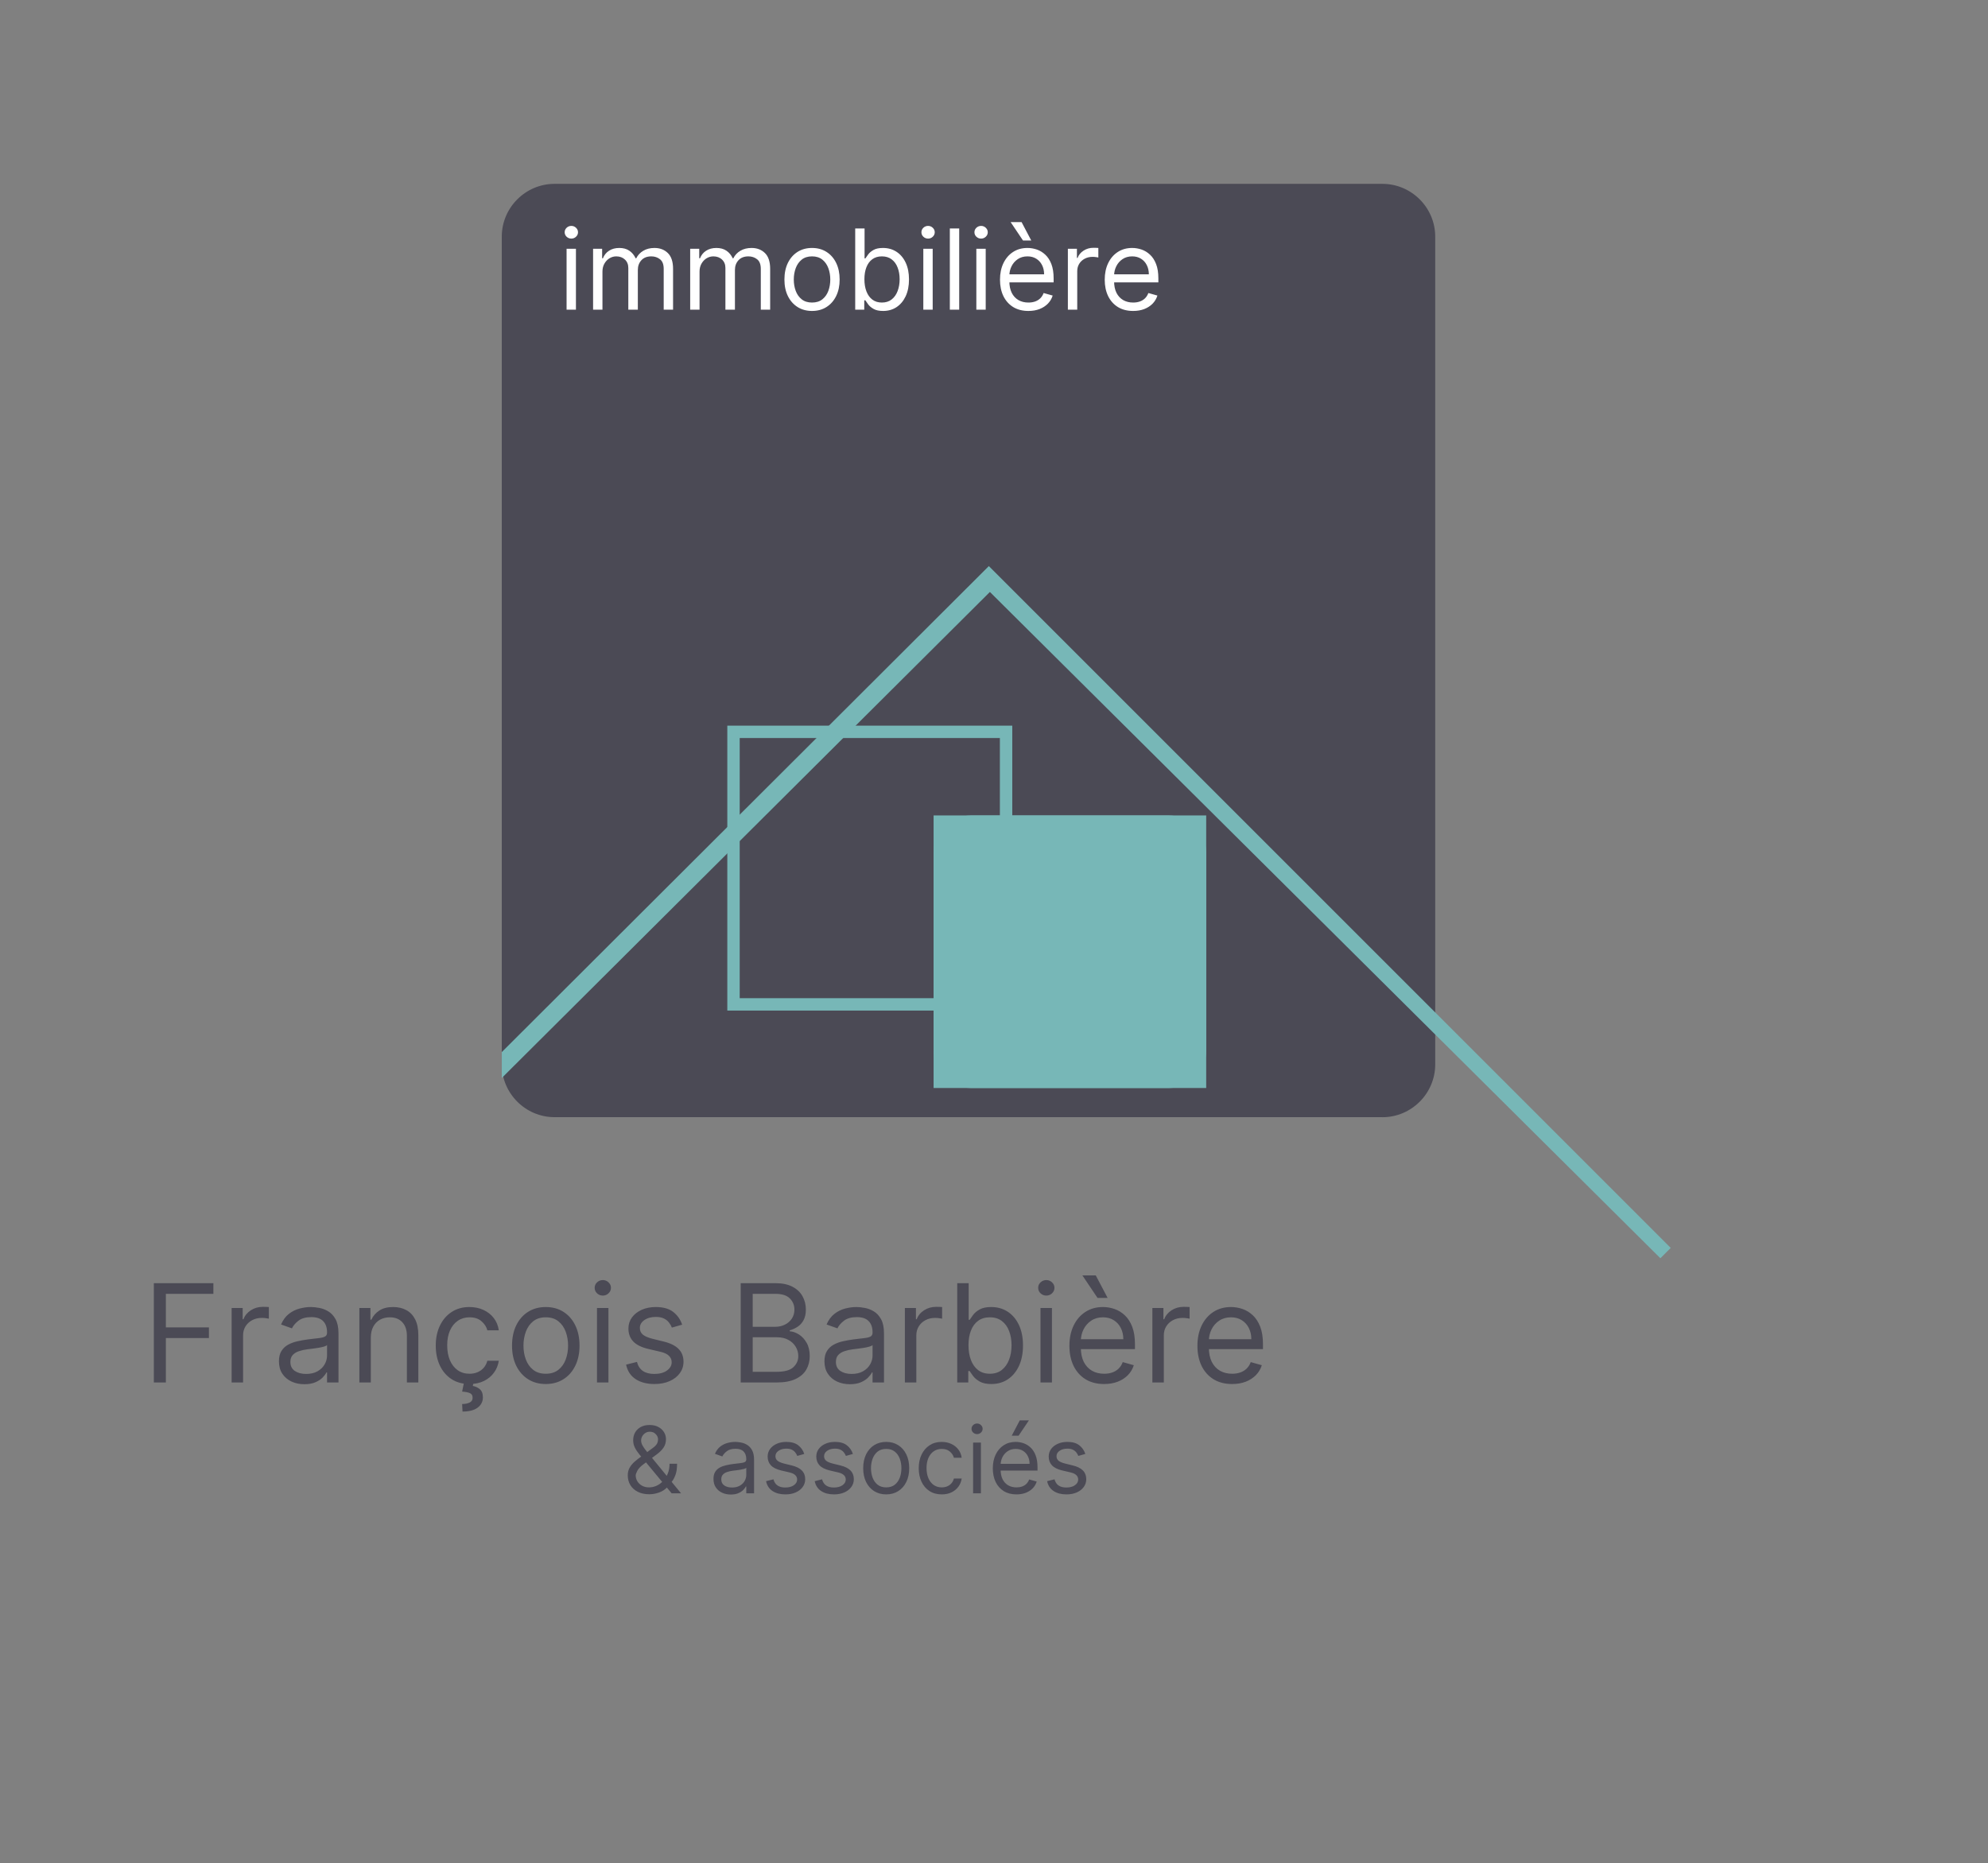 <svg width="494" height="463" viewBox="0 0 494 463" fill="none" xmlns="http://www.w3.org/2000/svg">
<rect x="0" y="0" width="494" height="463" fill="#808080" stroke="none"/>
<path d="M343.519 277.63H137.799C130.589 277.63 124.689 271.73 124.689 264.51V58.8C124.689 51.59 130.589 45.69 137.799 45.69H343.519C350.729 45.69 356.639 51.59 356.639 58.8V264.52C356.639 271.73 350.739 277.64 343.519 277.64" fill="#4B4A55"/>
<path d="M250 181.87H182.27V249.6H250V181.87Z" stroke="#77B7B7" stroke-width="3.08"/>
<path d="M299.73 270.38H231.99V202.64H299.73" fill="#77B7B7"/>
<path d="M124.689 261.45V267.89L245.979 147.11L412.589 312.69L415.159 310.12L245.719 140.68L124.689 261.45Z" fill="#77B7B7"/>
<path d="M38.228 343.56V318.884H53.025V321.534H41.217V329.872H51.916V332.523H41.217V343.56H38.228ZM57.558 343.56V325.053H60.305V327.848H60.498C60.835 326.932 61.446 326.189 62.329 325.619C63.213 325.049 64.209 324.764 65.318 324.764C65.526 324.764 65.787 324.768 66.101 324.776C66.414 324.784 66.651 324.796 66.812 324.812V327.704C66.715 327.679 66.494 327.643 66.149 327.595C65.812 327.539 65.454 327.511 65.077 327.511C64.177 327.511 63.374 327.699 62.667 328.077C61.968 328.447 61.414 328.961 61.004 329.619C60.602 330.27 60.402 331.013 60.402 331.848V343.56H57.558ZM75.629 343.994C74.456 343.994 73.391 343.773 72.436 343.331C71.48 342.881 70.721 342.235 70.158 341.391C69.596 340.54 69.315 339.512 69.315 338.307C69.315 337.246 69.524 336.387 69.941 335.728C70.359 335.061 70.917 334.539 71.616 334.162C72.315 333.784 73.086 333.503 73.93 333.318C74.781 333.126 75.636 332.973 76.496 332.86C77.621 332.716 78.532 332.607 79.231 332.535C79.938 332.455 80.452 332.322 80.773 332.138C81.103 331.953 81.267 331.631 81.267 331.174V331.077C81.267 329.888 80.942 328.965 80.291 328.306C79.649 327.647 78.673 327.318 77.364 327.318C76.006 327.318 74.942 327.615 74.171 328.21C73.399 328.804 72.857 329.439 72.544 330.113L69.845 329.149C70.327 328.025 70.97 327.149 71.773 326.523C72.584 325.888 73.468 325.446 74.424 325.197C75.388 324.94 76.335 324.812 77.267 324.812C77.862 324.812 78.544 324.884 79.316 325.029C80.095 325.165 80.846 325.45 81.569 325.884C82.3 326.318 82.906 326.973 83.388 327.848C83.87 328.724 84.111 329.896 84.111 331.366V343.56H81.267V341.054H81.123C80.93 341.455 80.609 341.885 80.159 342.343C79.709 342.801 79.111 343.19 78.364 343.512C77.617 343.833 76.705 343.994 75.629 343.994ZM76.062 341.439C77.187 341.439 78.135 341.218 78.906 340.777C79.685 340.335 80.271 339.765 80.665 339.066C81.067 338.367 81.267 337.632 81.267 336.861V334.258C81.147 334.403 80.882 334.535 80.472 334.656C80.071 334.768 79.605 334.869 79.075 334.957C78.552 335.037 78.042 335.11 77.544 335.174C77.054 335.23 76.657 335.278 76.351 335.318C75.612 335.415 74.922 335.572 74.279 335.788C73.644 335.997 73.13 336.315 72.737 336.74C72.351 337.158 72.158 337.728 72.158 338.451C72.158 339.439 72.524 340.186 73.255 340.692C73.994 341.19 74.93 341.439 76.062 341.439ZM92.145 332.427V343.56H89.301V325.053H92.048V327.944H92.289C92.723 327.005 93.382 326.25 94.265 325.679C95.149 325.101 96.29 324.812 97.687 324.812C98.94 324.812 100.037 325.069 100.977 325.583C101.916 326.089 102.647 326.86 103.17 327.896C103.692 328.924 103.953 330.226 103.953 331.8V343.56H101.109V331.993C101.109 330.539 100.732 329.406 99.977 328.595C99.222 327.776 98.185 327.366 96.868 327.366C95.96 327.366 95.149 327.563 94.434 327.957C93.727 328.35 93.169 328.924 92.759 329.68C92.35 330.435 92.145 331.35 92.145 332.427ZM116.667 343.946C114.932 343.946 113.438 343.536 112.185 342.717C110.932 341.897 109.968 340.769 109.293 339.331C108.619 337.893 108.281 336.25 108.281 334.403C108.281 332.523 108.627 330.864 109.318 329.427C110.016 327.981 110.988 326.852 112.233 326.041C113.486 325.221 114.948 324.812 116.619 324.812C117.921 324.812 119.093 325.053 120.138 325.535C121.182 326.017 122.037 326.691 122.704 327.559C123.371 328.426 123.784 329.439 123.945 330.595H121.101C120.885 329.752 120.403 329.005 119.656 328.354C118.917 327.695 117.921 327.366 116.667 327.366C115.559 327.366 114.587 327.655 113.752 328.234C112.924 328.804 112.278 329.611 111.812 330.656C111.354 331.692 111.125 332.909 111.125 334.306C111.125 335.736 111.35 336.981 111.8 338.042C112.257 339.102 112.9 339.925 113.727 340.512C114.563 341.098 115.543 341.391 116.667 341.391C117.406 341.391 118.077 341.263 118.68 341.006C119.282 340.749 119.792 340.379 120.21 339.897C120.628 339.415 120.925 338.837 121.101 338.162H123.945C123.784 339.254 123.387 340.238 122.752 341.114C122.126 341.982 121.294 342.672 120.258 343.186C119.23 343.693 118.033 343.946 116.667 343.946ZM115.318 343.464H117.68L117.487 344.428C118.113 344.524 118.688 344.785 119.21 345.211C119.732 345.644 119.993 346.331 119.993 347.271C119.993 348.307 119.563 349.151 118.704 349.801C117.852 350.46 116.595 350.789 114.932 350.789L114.836 348.91C115.583 348.91 116.202 348.789 116.692 348.548C117.19 348.315 117.439 347.922 117.439 347.367C117.439 346.813 117.234 346.436 116.824 346.235C116.414 346.034 115.752 345.898 114.836 345.825L115.318 343.464ZM135.621 343.946C133.95 343.946 132.484 343.548 131.223 342.753C129.97 341.957 128.99 340.845 128.283 339.415C127.584 337.985 127.234 336.315 127.234 334.403C127.234 332.475 127.584 330.792 128.283 329.354C128.99 327.916 129.97 326.8 131.223 326.005C132.484 325.209 133.95 324.812 135.621 324.812C137.291 324.812 138.753 325.209 140.006 326.005C141.267 326.8 142.247 327.916 142.946 329.354C143.653 330.792 144.007 332.475 144.007 334.403C144.007 336.315 143.653 337.985 142.946 339.415C142.247 340.845 141.267 341.957 140.006 342.753C138.753 343.548 137.291 343.946 135.621 343.946ZM135.621 341.391C136.89 341.391 137.934 341.066 138.753 340.415C139.573 339.765 140.179 338.909 140.573 337.849C140.966 336.788 141.163 335.64 141.163 334.403C141.163 333.166 140.966 332.013 140.573 330.945C140.179 329.876 139.573 329.013 138.753 328.354C137.934 327.695 136.89 327.366 135.621 327.366C134.351 327.366 133.307 327.695 132.488 328.354C131.668 329.013 131.062 329.876 130.668 330.945C130.275 332.013 130.078 333.166 130.078 334.403C130.078 335.64 130.275 336.788 130.668 337.849C131.062 338.909 131.668 339.765 132.488 340.415C133.307 341.066 134.351 341.391 135.621 341.391ZM148.347 343.56V325.053H151.191V343.56H148.347ZM149.793 321.968C149.239 321.968 148.761 321.779 148.359 321.402C147.966 321.024 147.769 320.57 147.769 320.04C147.769 319.51 147.966 319.056 148.359 318.679C148.761 318.301 149.239 318.112 149.793 318.112C150.347 318.112 150.821 318.301 151.215 318.679C151.617 319.056 151.817 319.51 151.817 320.04C151.817 320.57 151.617 321.024 151.215 321.402C150.821 321.779 150.347 321.968 149.793 321.968ZM169.508 329.198L166.954 329.921C166.793 329.495 166.556 329.081 166.243 328.679C165.938 328.27 165.52 327.932 164.99 327.667C164.46 327.402 163.781 327.27 162.954 327.27C161.821 327.27 160.877 327.531 160.122 328.053C159.375 328.567 159.002 329.222 159.002 330.017C159.002 330.724 159.259 331.282 159.773 331.692C160.287 332.101 161.09 332.443 162.183 332.716L164.93 333.391C166.584 333.792 167.817 334.407 168.629 335.234C169.44 336.053 169.846 337.11 169.846 338.403C169.846 339.463 169.54 340.411 168.93 341.247C168.328 342.082 167.484 342.741 166.4 343.223C165.315 343.705 164.054 343.946 162.616 343.946C160.729 343.946 159.166 343.536 157.929 342.717C156.692 341.897 155.909 340.7 155.58 339.126L158.279 338.451C158.536 339.447 159.022 340.194 159.737 340.692C160.46 341.19 161.403 341.439 162.568 341.439C163.893 341.439 164.946 341.158 165.725 340.596C166.512 340.026 166.906 339.343 166.906 338.548C166.906 337.905 166.681 337.367 166.231 336.933C165.781 336.491 165.09 336.162 164.159 335.945L161.074 335.222C159.379 334.82 158.134 334.198 157.339 333.354C156.552 332.503 156.158 331.439 156.158 330.162C156.158 329.117 156.451 328.193 157.038 327.39C157.632 326.587 158.439 325.956 159.459 325.499C160.488 325.041 161.652 324.812 162.954 324.812C164.785 324.812 166.223 325.213 167.267 326.017C168.319 326.82 169.067 327.88 169.508 329.198ZM184.054 343.56V318.884H192.682C194.401 318.884 195.818 319.181 196.935 319.775C198.051 320.362 198.883 321.153 199.429 322.149C199.975 323.137 200.248 324.233 200.248 325.438C200.248 326.499 200.06 327.374 199.682 328.065C199.313 328.756 198.823 329.302 198.212 329.704C197.61 330.105 196.955 330.402 196.248 330.595V330.836C197.003 330.884 197.762 331.15 198.525 331.631C199.288 332.113 199.927 332.804 200.441 333.704C200.955 334.604 201.212 335.704 201.212 337.005C201.212 338.242 200.931 339.355 200.369 340.343C199.807 341.331 198.919 342.114 197.706 342.692C196.493 343.271 194.915 343.56 192.971 343.56H184.054ZM187.043 340.909H192.971C194.923 340.909 196.308 340.532 197.128 339.777C197.955 339.014 198.369 338.09 198.369 337.005C198.369 336.17 198.156 335.399 197.73 334.692C197.304 333.977 196.698 333.407 195.911 332.981C195.124 332.547 194.192 332.33 193.115 332.33H187.043V340.909ZM187.043 329.728H192.585C193.485 329.728 194.296 329.551 195.019 329.198C195.75 328.844 196.328 328.346 196.754 327.704C197.188 327.061 197.405 326.306 197.405 325.438C197.405 324.354 197.027 323.434 196.272 322.679C195.517 321.916 194.32 321.534 192.682 321.534H187.043V329.728ZM211.183 343.994C210.01 343.994 208.946 343.773 207.99 343.331C207.034 342.881 206.275 342.235 205.713 341.391C205.15 340.54 204.869 339.512 204.869 338.307C204.869 337.246 205.078 336.387 205.496 335.728C205.913 335.061 206.472 334.539 207.171 334.162C207.869 333.784 208.64 333.503 209.484 333.318C210.335 333.126 211.191 332.973 212.05 332.86C213.175 332.716 214.087 332.607 214.785 332.535C215.492 332.455 216.006 332.322 216.328 332.138C216.657 331.953 216.822 331.631 216.822 331.174V331.077C216.822 329.888 216.496 328.965 215.846 328.306C215.203 327.647 214.227 327.318 212.918 327.318C211.56 327.318 210.496 327.615 209.725 328.21C208.954 328.804 208.412 329.439 208.098 330.113L205.399 329.149C205.881 328.025 206.524 327.149 207.327 326.523C208.138 325.888 209.022 325.446 209.978 325.197C210.942 324.94 211.89 324.812 212.821 324.812C213.416 324.812 214.099 324.884 214.87 325.029C215.649 325.165 216.4 325.45 217.123 325.884C217.854 326.318 218.46 326.973 218.942 327.848C219.424 328.724 219.665 329.896 219.665 331.366V343.56H216.822V341.054H216.677C216.484 341.455 216.163 341.885 215.713 342.343C215.263 342.801 214.665 343.19 213.918 343.512C213.171 343.833 212.259 343.994 211.183 343.994ZM211.617 341.439C212.741 341.439 213.689 341.218 214.46 340.777C215.239 340.335 215.826 339.765 216.219 339.066C216.621 338.367 216.822 337.632 216.822 336.861V334.258C216.701 334.403 216.436 334.535 216.027 334.656C215.625 334.768 215.159 334.869 214.629 334.957C214.107 335.037 213.597 335.11 213.099 335.174C212.609 335.23 212.211 335.278 211.906 335.318C211.167 335.415 210.476 335.572 209.833 335.788C209.199 335.997 208.685 336.315 208.291 336.74C207.906 337.158 207.713 337.728 207.713 338.451C207.713 339.439 208.078 340.186 208.809 340.692C209.548 341.19 210.484 341.439 211.617 341.439ZM224.855 343.56V325.053H227.603V327.848H227.795C228.133 326.932 228.743 326.189 229.627 325.619C230.51 325.049 231.506 324.764 232.615 324.764C232.824 324.764 233.085 324.768 233.398 324.776C233.711 324.784 233.948 324.796 234.109 324.812V327.704C234.013 327.679 233.792 327.643 233.446 327.595C233.109 327.539 232.752 327.511 232.374 327.511C231.474 327.511 230.671 327.699 229.964 328.077C229.265 328.447 228.711 328.961 228.301 329.619C227.9 330.27 227.699 331.013 227.699 331.848V343.56H224.855ZM237.865 343.56V318.884H240.709V327.993H240.95C241.159 327.671 241.448 327.262 241.817 326.764C242.195 326.258 242.733 325.808 243.432 325.414C244.139 325.013 245.095 324.812 246.3 324.812C247.858 324.812 249.232 325.201 250.42 325.98C251.609 326.76 252.537 327.864 253.204 329.294C253.87 330.724 254.204 332.411 254.204 334.355C254.204 336.315 253.87 338.013 253.204 339.451C252.537 340.881 251.613 341.99 250.432 342.777C249.252 343.556 247.89 343.946 246.348 343.946C245.159 343.946 244.207 343.749 243.492 343.355C242.777 342.954 242.227 342.5 241.842 341.994C241.456 341.48 241.159 341.054 240.95 340.716H240.613V343.56H237.865ZM240.661 334.306C240.661 335.704 240.866 336.937 241.275 338.005C241.685 339.066 242.283 339.897 243.071 340.5C243.858 341.094 244.822 341.391 245.962 341.391C247.151 341.391 248.143 341.078 248.938 340.451C249.742 339.817 250.344 338.965 250.746 337.897C251.155 336.821 251.36 335.624 251.36 334.306C251.36 333.005 251.159 331.832 250.758 330.788C250.364 329.736 249.766 328.904 248.962 328.294C248.167 327.675 247.167 327.366 245.962 327.366C244.806 327.366 243.834 327.659 243.046 328.246C242.259 328.824 241.665 329.635 241.263 330.68C240.862 331.716 240.661 332.925 240.661 334.306ZM258.553 343.56V325.053H261.397V343.56H258.553ZM259.999 321.968C259.445 321.968 258.967 321.779 258.566 321.402C258.172 321.024 257.975 320.57 257.975 320.04C257.975 319.51 258.172 319.056 258.566 318.679C258.967 318.301 259.445 318.112 259.999 318.112C260.554 318.112 261.028 318.301 261.421 318.679C261.823 319.056 262.024 319.51 262.024 320.04C262.024 320.57 261.823 321.024 261.421 321.402C261.028 321.779 260.554 321.968 259.999 321.968ZM274.365 343.946C272.582 343.946 271.043 343.552 269.75 342.765C268.465 341.97 267.473 340.861 266.774 339.439C266.083 338.009 265.738 336.347 265.738 334.451C265.738 332.555 266.083 330.884 266.774 329.439C267.473 327.985 268.445 326.852 269.69 326.041C270.943 325.221 272.405 324.812 274.076 324.812C275.04 324.812 275.991 324.972 276.931 325.294C277.871 325.615 278.727 326.137 279.498 326.86C280.269 327.575 280.883 328.523 281.341 329.704C281.799 330.884 282.028 332.338 282.028 334.065V335.27H267.762V332.812H279.136C279.136 331.768 278.927 330.836 278.51 330.017C278.1 329.198 277.514 328.551 276.751 328.077C275.995 327.603 275.104 327.366 274.076 327.366C272.943 327.366 271.963 327.647 271.136 328.21C270.316 328.764 269.686 329.487 269.244 330.378C268.802 331.27 268.581 332.226 268.581 333.246V334.885C268.581 336.282 268.822 337.467 269.304 338.439C269.794 339.403 270.473 340.138 271.341 340.644C272.208 341.142 273.216 341.391 274.365 341.391C275.112 341.391 275.787 341.287 276.389 341.078C277 340.861 277.526 340.54 277.967 340.114C278.409 339.68 278.751 339.142 278.992 338.499L281.739 339.271C281.45 340.202 280.964 341.022 280.281 341.729C279.598 342.427 278.755 342.974 277.751 343.367C276.746 343.753 275.618 343.946 274.365 343.946ZM272.726 322.547L268.967 316.956H272.292L275.232 322.547H272.726ZM286.354 343.56V325.053H289.101V327.848H289.294C289.631 326.932 290.241 326.189 291.125 325.619C292.009 325.049 293.005 324.764 294.113 324.764C294.322 324.764 294.583 324.768 294.896 324.776C295.21 324.784 295.447 324.796 295.607 324.812V327.704C295.511 327.679 295.29 327.643 294.945 327.595C294.607 327.539 294.25 327.511 293.872 327.511C292.972 327.511 292.169 327.699 291.462 328.077C290.763 328.447 290.209 328.961 289.8 329.619C289.398 330.27 289.197 331.013 289.197 331.848V343.56H286.354ZM306.174 343.946C304.391 343.946 302.853 343.552 301.559 342.765C300.274 341.97 299.282 340.861 298.583 339.439C297.893 338.009 297.547 336.347 297.547 334.451C297.547 332.555 297.893 330.884 298.583 329.439C299.282 327.985 300.254 326.852 301.499 326.041C302.752 325.221 304.214 324.812 305.885 324.812C306.849 324.812 307.801 324.972 308.741 325.294C309.68 325.615 310.536 326.137 311.307 326.86C312.078 327.575 312.693 328.523 313.151 329.704C313.608 330.884 313.837 332.338 313.837 334.065V335.27H299.571V332.812H310.946C310.946 331.768 310.737 330.836 310.319 330.017C309.909 329.198 309.323 328.551 308.56 328.077C307.805 327.603 306.913 327.366 305.885 327.366C304.752 327.366 303.772 327.647 302.945 328.21C302.126 328.764 301.495 329.487 301.053 330.378C300.612 331.27 300.391 332.226 300.391 333.246V334.885C300.391 336.282 300.632 337.467 301.114 338.439C301.604 339.403 302.282 340.138 303.15 340.644C304.017 341.142 305.026 341.391 306.174 341.391C306.921 341.391 307.596 341.287 308.198 341.078C308.809 340.861 309.335 340.54 309.777 340.114C310.219 339.68 310.56 339.142 310.801 338.499L313.548 339.271C313.259 340.202 312.773 341.022 312.09 341.729C311.407 342.427 310.564 342.974 309.56 343.367C308.556 343.753 307.427 343.946 306.174 343.946Z" fill="#4B4A55"/>
<path d="M161.349 371.34C160.243 371.34 159.29 371.137 158.49 370.732C157.691 370.327 157.075 369.771 156.642 369.065C156.21 368.358 155.993 367.551 155.993 366.642C155.993 365.941 156.141 365.319 156.437 364.777C156.738 364.23 157.151 363.723 157.677 363.258C158.208 362.787 158.819 362.316 159.509 361.845L161.94 360.038C162.417 359.726 162.797 359.392 163.082 359.036C163.372 358.68 163.517 358.214 163.517 357.639C163.517 357.212 163.328 356.799 162.95 356.399C162.578 355.999 162.088 355.8 161.48 355.8C161.053 355.8 160.675 355.909 160.347 356.128C160.024 356.342 159.769 356.615 159.583 356.949C159.402 357.278 159.312 357.617 159.312 357.968C159.312 358.362 159.418 358.762 159.632 359.167C159.851 359.567 160.128 359.978 160.462 360.399C160.801 360.815 161.152 361.242 161.513 361.681L169.234 371.11H166.901L160.527 363.422C159.936 362.71 159.399 362.064 158.917 361.483C158.436 360.903 158.052 360.331 157.768 359.767C157.483 359.203 157.34 358.592 157.34 357.935C157.34 357.179 157.507 356.517 157.841 355.947C158.181 355.372 158.655 354.926 159.262 354.609C159.876 354.285 160.593 354.124 161.414 354.124C162.258 354.124 162.983 354.288 163.591 354.617C164.199 354.94 164.667 355.37 164.996 355.906C165.324 356.437 165.488 357.015 165.488 357.639C165.488 358.444 165.289 359.143 164.889 359.734C164.489 360.325 163.944 360.876 163.254 361.385L159.903 363.882C159.147 364.44 158.635 364.983 158.367 365.508C158.099 366.034 157.965 366.412 157.965 366.642C157.965 367.167 158.102 367.657 158.375 368.112C158.649 368.566 159.035 368.933 159.533 369.213C160.032 369.492 160.615 369.632 161.283 369.632C161.918 369.632 162.537 369.497 163.139 369.229C163.742 368.955 164.287 368.561 164.774 368.046C165.267 367.532 165.655 366.913 165.94 366.19C166.23 365.467 166.376 364.654 166.376 363.75H168.248C168.248 364.868 168.12 365.779 167.862 366.486C167.605 367.192 167.315 367.745 166.992 368.145C166.669 368.545 166.408 368.843 166.211 369.04C166.146 369.122 166.085 369.204 166.031 369.287C165.976 369.369 165.916 369.451 165.85 369.533C165.308 370.141 164.623 370.595 163.796 370.896C162.97 371.192 162.154 371.34 161.349 371.34ZM181.598 371.406C180.798 371.406 180.073 371.255 179.421 370.954C178.769 370.647 178.252 370.206 177.869 369.632C177.485 369.051 177.294 368.35 177.294 367.529C177.294 366.806 177.436 366.22 177.721 365.771C178.006 365.317 178.386 364.961 178.863 364.703C179.339 364.446 179.865 364.254 180.44 364.128C181.02 363.997 181.603 363.893 182.189 363.816C182.956 363.718 183.577 363.644 184.054 363.594C184.536 363.54 184.886 363.449 185.105 363.323C185.33 363.197 185.442 362.978 185.442 362.666V362.601C185.442 361.79 185.22 361.16 184.776 360.711C184.338 360.262 183.673 360.038 182.781 360.038C181.855 360.038 181.13 360.24 180.604 360.646C180.078 361.051 179.709 361.483 179.495 361.943L177.655 361.286C177.984 360.52 178.422 359.923 178.969 359.496C179.522 359.063 180.125 358.762 180.776 358.592C181.433 358.417 182.08 358.329 182.715 358.329C183.12 358.329 183.585 358.379 184.111 358.477C184.642 358.57 185.154 358.765 185.647 359.06C186.145 359.356 186.559 359.802 186.887 360.399C187.216 360.996 187.38 361.796 187.38 362.798V371.11H185.442V369.402H185.343C185.212 369.675 184.993 369.968 184.686 370.28C184.379 370.593 183.972 370.858 183.462 371.077C182.953 371.296 182.331 371.406 181.598 371.406ZM181.893 369.664C182.66 369.664 183.306 369.514 183.832 369.213C184.363 368.911 184.763 368.523 185.031 368.046C185.305 367.57 185.442 367.069 185.442 366.543V364.769C185.36 364.868 185.179 364.958 184.9 365.04C184.626 365.117 184.308 365.185 183.947 365.245C183.591 365.3 183.243 365.349 182.904 365.393C182.57 365.432 182.299 365.464 182.091 365.492C181.587 365.557 181.116 365.664 180.678 365.812C180.245 365.954 179.895 366.171 179.626 366.461C179.364 366.746 179.232 367.135 179.232 367.627C179.232 368.301 179.481 368.81 179.98 369.155C180.483 369.495 181.121 369.664 181.893 369.664ZM199.855 361.319L198.114 361.812C198.004 361.522 197.843 361.24 197.629 360.966C197.421 360.687 197.136 360.457 196.775 360.276C196.413 360.095 195.951 360.005 195.387 360.005C194.615 360.005 193.971 360.183 193.456 360.539C192.947 360.889 192.692 361.336 192.692 361.878C192.692 362.36 192.868 362.74 193.218 363.019C193.569 363.299 194.116 363.531 194.861 363.718L196.734 364.178C197.862 364.451 198.702 364.87 199.255 365.434C199.808 365.993 200.085 366.713 200.085 367.594C200.085 368.317 199.877 368.963 199.461 369.533C199.05 370.102 198.475 370.551 197.736 370.88C196.997 371.209 196.137 371.373 195.157 371.373C193.87 371.373 192.805 371.094 191.961 370.535C191.118 369.976 190.584 369.161 190.36 368.087L192.2 367.627C192.375 368.306 192.706 368.816 193.194 369.155C193.686 369.495 194.33 369.664 195.124 369.664C196.027 369.664 196.745 369.473 197.276 369.089C197.812 368.701 198.081 368.235 198.081 367.693C198.081 367.255 197.927 366.888 197.621 366.592C197.314 366.291 196.843 366.067 196.208 365.919L194.105 365.426C192.95 365.152 192.101 364.728 191.559 364.153C191.022 363.572 190.754 362.847 190.754 361.976C190.754 361.264 190.954 360.635 191.354 360.087C191.759 359.54 192.309 359.11 193.005 358.798C193.706 358.485 194.5 358.329 195.387 358.329C196.635 358.329 197.615 358.603 198.327 359.151C199.044 359.698 199.554 360.421 199.855 361.319ZM211.939 361.319L210.198 361.812C210.089 361.522 209.927 361.24 209.713 360.966C209.505 360.687 209.221 360.457 208.859 360.276C208.498 360.095 208.035 360.005 207.471 360.005C206.699 360.005 206.056 360.183 205.541 360.539C205.032 360.889 204.777 361.336 204.777 361.878C204.777 362.36 204.952 362.74 205.303 363.019C205.653 363.299 206.201 363.531 206.945 363.718L208.818 364.178C209.946 364.451 210.787 364.87 211.34 365.434C211.893 365.993 212.169 366.713 212.169 367.594C212.169 368.317 211.961 368.963 211.545 369.533C211.134 370.102 210.56 370.551 209.82 370.88C209.081 371.209 208.221 371.373 207.241 371.373C205.954 371.373 204.889 371.094 204.046 370.535C203.203 369.976 202.669 369.161 202.444 368.087L204.284 367.627C204.459 368.306 204.791 368.816 205.278 369.155C205.771 369.495 206.414 369.664 207.208 369.664C208.112 369.664 208.829 369.473 209.36 369.089C209.897 368.701 210.165 368.235 210.165 367.693C210.165 367.255 210.012 366.888 209.705 366.592C209.399 366.291 208.928 366.067 208.293 365.919L206.19 365.426C205.034 365.152 204.186 364.728 203.644 364.153C203.107 363.572 202.839 362.847 202.839 361.976C202.839 361.264 203.038 360.635 203.438 360.087C203.843 359.54 204.394 359.11 205.089 358.798C205.79 358.485 206.584 358.329 207.471 358.329C208.72 358.329 209.7 358.603 210.412 359.151C211.129 359.698 211.638 360.421 211.939 361.319ZM220.213 371.373C219.074 371.373 218.074 371.102 217.215 370.56C216.36 370.018 215.692 369.259 215.211 368.284C214.734 367.31 214.496 366.171 214.496 364.868C214.496 363.553 214.734 362.406 215.211 361.426C215.692 360.446 216.36 359.685 217.215 359.143C218.074 358.6 219.074 358.329 220.213 358.329C221.352 358.329 222.348 358.6 223.203 359.143C224.062 359.685 224.73 360.446 225.207 361.426C225.689 362.406 225.93 363.553 225.93 364.868C225.93 366.171 225.689 367.31 225.207 368.284C224.73 369.259 224.062 370.018 223.203 370.56C222.348 371.102 221.352 371.373 220.213 371.373ZM220.213 369.632C221.078 369.632 221.79 369.41 222.348 368.966C222.907 368.523 223.32 367.939 223.589 367.217C223.857 366.494 223.991 365.711 223.991 364.868C223.991 364.024 223.857 363.238 223.589 362.51C223.32 361.782 222.907 361.193 222.348 360.744C221.79 360.295 221.078 360.071 220.213 360.071C219.348 360.071 218.636 360.295 218.077 360.744C217.519 361.193 217.105 361.782 216.837 362.51C216.569 363.238 216.434 364.024 216.434 364.868C216.434 365.711 216.569 366.494 216.837 367.217C217.105 367.939 217.519 368.523 218.077 368.966C218.636 369.41 219.348 369.632 220.213 369.632ZM234.014 371.373C232.831 371.373 231.813 371.094 230.958 370.535C230.104 369.976 229.447 369.207 228.987 368.227C228.527 367.247 228.297 366.127 228.297 364.868C228.297 363.586 228.533 362.455 229.004 361.475C229.48 360.49 230.143 359.72 230.991 359.167C231.846 358.609 232.842 358.329 233.981 358.329C234.868 358.329 235.668 358.494 236.38 358.822C237.091 359.151 237.675 359.611 238.129 360.202C238.584 360.793 238.866 361.483 238.975 362.272H237.037C236.889 361.697 236.56 361.188 236.051 360.744C235.547 360.295 234.868 360.071 234.014 360.071C233.258 360.071 232.596 360.268 232.026 360.662C231.462 361.051 231.021 361.601 230.704 362.313C230.392 363.019 230.236 363.849 230.236 364.802C230.236 365.777 230.389 366.625 230.696 367.348C231.008 368.071 231.446 368.632 232.01 369.032C232.579 369.432 233.247 369.632 234.014 369.632C234.518 369.632 234.975 369.544 235.386 369.369C235.796 369.193 236.144 368.942 236.429 368.613C236.714 368.284 236.916 367.89 237.037 367.43H238.975C238.866 368.175 238.595 368.846 238.162 369.443C237.735 370.034 237.168 370.505 236.462 370.855C235.761 371.2 234.945 371.373 234.014 371.373ZM241.809 371.11V358.494H243.747V371.11H241.809ZM242.794 356.391C242.417 356.391 242.091 356.262 241.817 356.005C241.549 355.747 241.415 355.438 241.415 355.077C241.415 354.715 241.549 354.406 241.817 354.149C242.091 353.891 242.417 353.762 242.794 353.762C243.172 353.762 243.495 353.891 243.764 354.149C244.038 354.406 244.174 354.715 244.174 355.077C244.174 355.438 244.038 355.747 243.764 356.005C243.495 356.262 243.172 356.391 242.794 356.391ZM252.587 371.373C251.372 371.373 250.323 371.105 249.441 370.568C248.565 370.026 247.889 369.27 247.413 368.301C246.942 367.326 246.706 366.193 246.706 364.9C246.706 363.608 246.942 362.469 247.413 361.483C247.889 360.492 248.552 359.72 249.4 359.167C250.255 358.609 251.251 358.329 252.39 358.329C253.047 358.329 253.696 358.439 254.337 358.658C254.978 358.877 255.561 359.233 256.086 359.726C256.612 360.213 257.031 360.859 257.343 361.664C257.655 362.469 257.811 363.46 257.811 364.638V365.459H248.086V363.783H255.84C255.84 363.071 255.698 362.436 255.413 361.878C255.134 361.319 254.734 360.878 254.214 360.555C253.699 360.232 253.091 360.071 252.39 360.071C251.618 360.071 250.95 360.262 250.386 360.646C249.828 361.023 249.398 361.516 249.097 362.124C248.795 362.732 248.645 363.384 248.645 364.079V365.196C248.645 366.149 248.809 366.957 249.138 367.619C249.472 368.276 249.934 368.777 250.526 369.122C251.117 369.462 251.804 369.632 252.587 369.632C253.097 369.632 253.557 369.56 253.967 369.418C254.383 369.27 254.742 369.051 255.043 368.761C255.344 368.465 255.577 368.098 255.741 367.66L257.614 368.186C257.417 368.821 257.086 369.38 256.62 369.861C256.155 370.338 255.58 370.71 254.895 370.979C254.211 371.241 253.442 371.373 252.587 371.373ZM251.405 356.785L253.409 352.974H255.676L253.113 356.785H251.405ZM269.697 361.319L267.955 361.812C267.846 361.522 267.684 361.24 267.471 360.966C267.263 360.687 266.978 360.457 266.616 360.276C266.255 360.095 265.792 360.005 265.228 360.005C264.456 360.005 263.813 360.183 263.298 360.539C262.789 360.889 262.534 361.336 262.534 361.878C262.534 362.36 262.709 362.74 263.06 363.019C263.41 363.299 263.958 363.531 264.703 363.718L266.575 364.178C267.703 364.451 268.544 364.87 269.097 365.434C269.65 365.993 269.927 366.713 269.927 367.594C269.927 368.317 269.719 368.963 269.302 369.533C268.892 370.102 268.317 370.551 267.578 370.88C266.838 371.209 265.979 371.373 264.998 371.373C263.712 371.373 262.647 371.094 261.803 370.535C260.96 369.976 260.426 369.161 260.202 368.087L262.041 367.627C262.217 368.306 262.548 368.816 263.035 369.155C263.528 369.495 264.172 369.664 264.966 369.664C265.869 369.664 266.586 369.473 267.118 369.089C267.654 368.701 267.922 368.235 267.922 367.693C267.922 367.255 267.769 366.888 267.463 366.592C267.156 366.291 266.685 366.067 266.05 365.919L263.947 365.426C262.792 365.152 261.943 364.728 261.401 364.153C260.864 363.572 260.596 362.847 260.596 361.976C260.596 361.264 260.796 360.635 261.195 360.087C261.601 359.54 262.151 359.11 262.846 358.798C263.547 358.485 264.341 358.329 265.228 358.329C266.477 358.329 267.457 358.603 268.169 359.151C268.886 359.698 269.395 360.421 269.697 361.319Z" fill="#4B4A55"/>
<path d="M290.47 270.38H241.24C236.15 270.38 231.99 266.22 231.99 261.13V211.9C231.99 206.81 236.15 202.65 241.24 202.65H290.47C295.56 202.65 299.72 206.81 299.72 211.9V261.13C299.72 266.22 295.56 270.38 290.47 270.38Z" fill="#77B7B7"/>
<path d="M140.789 76.96V61.818H143.116V76.96H140.789ZM141.972 59.295C141.519 59.295 141.128 59.14 140.799 58.831C140.477 58.522 140.316 58.151 140.316 57.717C140.316 57.283 140.477 56.912 140.799 56.603C141.128 56.294 141.519 56.14 141.972 56.14C142.426 56.14 142.814 56.294 143.136 56.603C143.464 56.912 143.629 57.283 143.629 57.717C143.629 58.151 143.464 58.522 143.136 58.831C142.814 59.14 142.426 59.295 141.972 59.295ZM147.377 76.96V61.818H149.625V64.184H149.822C150.137 63.376 150.647 62.748 151.35 62.301C152.053 61.848 152.898 61.621 153.883 61.621C154.882 61.621 155.714 61.848 156.377 62.301C157.048 62.748 157.57 63.376 157.945 64.184H158.103C158.49 63.402 159.072 62.781 159.847 62.321C160.623 61.854 161.553 61.621 162.637 61.621C163.991 61.621 165.098 62.045 165.959 62.893C166.82 63.734 167.251 65.045 167.251 66.826V76.96H164.924V66.826C164.924 65.709 164.619 64.91 164.007 64.431C163.396 63.951 162.677 63.711 161.849 63.711C160.784 63.711 159.959 64.033 159.374 64.677C158.789 65.314 158.497 66.123 158.497 67.102V76.96H156.131V66.59C156.131 65.728 155.852 65.035 155.293 64.509C154.734 63.977 154.015 63.711 153.134 63.711C152.529 63.711 151.964 63.872 151.439 64.194C150.919 64.516 150.499 64.963 150.177 65.535C149.861 66.1 149.704 66.754 149.704 67.496V76.96H147.377ZM171.504 76.96V61.818H173.752V64.184H173.949C174.265 63.376 174.774 62.748 175.477 62.301C176.18 61.848 177.025 61.621 178.011 61.621C179.01 61.621 179.841 61.848 180.505 62.301C181.175 62.748 181.698 63.376 182.072 64.184H182.23C182.618 63.402 183.199 62.781 183.975 62.321C184.75 61.854 185.68 61.621 186.765 61.621C188.118 61.621 189.226 62.045 190.087 62.893C190.948 63.734 191.378 65.045 191.378 66.826V76.96H189.052V66.826C189.052 65.709 188.746 64.91 188.135 64.431C187.524 63.951 186.804 63.711 185.976 63.711C184.911 63.711 184.086 64.033 183.502 64.677C182.917 65.314 182.624 66.123 182.624 67.102V76.96H180.258V66.59C180.258 65.728 179.979 65.035 179.42 64.509C178.862 63.977 178.142 63.711 177.261 63.711C176.657 63.711 176.092 63.872 175.566 64.194C175.047 64.516 174.626 64.963 174.304 65.535C173.989 66.1 173.831 66.754 173.831 67.496V76.96H171.504ZM201.783 77.275C200.416 77.275 199.217 76.95 198.185 76.299C197.16 75.649 196.358 74.739 195.78 73.569C195.208 72.399 194.922 71.032 194.922 69.468C194.922 67.891 195.208 66.514 195.78 65.338C196.358 64.161 197.16 63.248 198.185 62.597C199.217 61.946 200.416 61.621 201.783 61.621C203.15 61.621 204.346 61.946 205.371 62.597C206.403 63.248 207.205 64.161 207.777 65.338C208.355 66.514 208.644 67.891 208.644 69.468C208.644 71.032 208.355 72.399 207.777 73.569C207.205 74.739 206.403 75.649 205.371 76.299C204.346 76.95 203.15 77.275 201.783 77.275ZM201.783 75.186C202.821 75.186 203.676 74.919 204.346 74.387C205.017 73.855 205.513 73.155 205.835 72.287C206.157 71.42 206.318 70.48 206.318 69.468C206.318 68.456 206.157 67.513 205.835 66.639C205.513 65.765 205.017 65.058 204.346 64.519C203.676 63.98 202.821 63.711 201.783 63.711C200.745 63.711 199.89 63.98 199.22 64.519C198.55 65.058 198.054 65.765 197.731 66.639C197.409 67.513 197.248 68.456 197.248 69.468C197.248 70.48 197.409 71.42 197.731 72.287C198.054 73.155 198.55 73.855 199.22 74.387C199.89 74.919 200.745 75.186 201.783 75.186ZM212.511 76.96V56.771H214.838V64.224H215.035C215.206 63.961 215.442 63.626 215.744 63.218C216.053 62.804 216.494 62.436 217.065 62.114C217.644 61.785 218.426 61.621 219.412 61.621C220.687 61.621 221.81 61.94 222.783 62.577C223.756 63.215 224.515 64.118 225.06 65.288C225.606 66.458 225.878 67.838 225.878 69.428C225.878 71.032 225.606 72.422 225.06 73.599C224.515 74.768 223.759 75.675 222.793 76.319C221.827 76.957 220.713 77.275 219.451 77.275C218.478 77.275 217.7 77.115 217.115 76.792C216.53 76.464 216.08 76.093 215.764 75.678C215.449 75.258 215.206 74.91 215.035 74.633H214.759V76.96H212.511ZM214.798 69.389C214.798 70.533 214.966 71.541 215.301 72.415C215.636 73.283 216.126 73.963 216.77 74.456C217.414 74.942 218.202 75.186 219.136 75.186C220.108 75.186 220.92 74.929 221.57 74.417C222.228 73.897 222.721 73.201 223.049 72.327C223.384 71.446 223.552 70.467 223.552 69.389C223.552 68.325 223.388 67.365 223.059 66.511C222.737 65.65 222.247 64.969 221.59 64.47C220.94 63.964 220.121 63.711 219.136 63.711C218.189 63.711 217.394 63.951 216.75 64.431C216.106 64.904 215.62 65.567 215.291 66.422C214.962 67.27 214.798 68.259 214.798 69.389ZM229.437 76.96V61.818H231.764V76.96H229.437ZM230.62 59.295C230.167 59.295 229.776 59.14 229.447 58.831C229.125 58.522 228.964 58.151 228.964 57.717C228.964 57.283 229.125 56.912 229.447 56.603C229.776 56.294 230.167 56.14 230.62 56.14C231.074 56.14 231.461 56.294 231.783 56.603C232.112 56.912 232.276 57.283 232.276 57.717C232.276 58.151 232.112 58.522 231.783 58.831C231.461 59.14 231.074 59.295 230.62 59.295ZM238.351 56.771V76.96H236.025V56.771H238.351ZM242.612 76.96V61.818H244.939V76.96H242.612ZM243.795 59.295C243.342 59.295 242.951 59.14 242.622 58.831C242.3 58.522 242.139 58.151 242.139 57.717C242.139 57.283 242.3 56.912 242.622 56.603C242.951 56.294 243.342 56.14 243.795 56.14C244.249 56.14 244.636 56.294 244.958 56.603C245.287 56.912 245.451 57.283 245.451 57.717C245.451 58.151 245.287 58.522 244.958 58.831C244.636 59.14 244.249 59.295 243.795 59.295ZM255.548 77.275C254.089 77.275 252.831 76.954 251.773 76.309C250.721 75.659 249.91 74.752 249.338 73.589C248.773 72.419 248.49 71.058 248.49 69.507C248.49 67.956 248.773 66.59 249.338 65.406C249.91 64.217 250.705 63.29 251.724 62.627C252.749 61.956 253.945 61.621 255.312 61.621C256.1 61.621 256.879 61.752 257.648 62.015C258.417 62.278 259.117 62.705 259.748 63.297C260.379 63.882 260.882 64.657 261.256 65.623C261.631 66.59 261.818 67.779 261.818 69.192V70.178H250.146V68.167H259.452C259.452 67.312 259.281 66.55 258.94 65.88C258.604 65.209 258.125 64.68 257.5 64.293C256.883 63.905 256.153 63.711 255.312 63.711C254.385 63.711 253.583 63.941 252.906 64.401C252.236 64.855 251.72 65.446 251.359 66.175C250.997 66.905 250.817 67.687 250.817 68.522V69.862C250.817 71.006 251.014 71.975 251.408 72.77C251.809 73.559 252.364 74.16 253.074 74.574C253.784 74.982 254.609 75.186 255.548 75.186C256.16 75.186 256.712 75.1 257.205 74.929C257.704 74.752 258.134 74.489 258.496 74.141C258.857 73.786 259.137 73.345 259.334 72.82L261.581 73.451C261.345 74.213 260.947 74.883 260.389 75.462C259.83 76.033 259.14 76.48 258.318 76.802C257.497 77.118 256.574 77.275 255.548 77.275ZM254.208 59.768L251.132 55.194H253.853L256.258 59.768H254.208ZM265.357 76.96V61.818H267.605V64.105H267.762C268.038 63.356 268.538 62.748 269.261 62.282C269.984 61.815 270.799 61.582 271.706 61.582C271.876 61.582 272.09 61.585 272.346 61.592C272.603 61.598 272.797 61.608 272.928 61.621V63.987C272.849 63.967 272.668 63.938 272.386 63.898C272.11 63.852 271.817 63.829 271.508 63.829C270.772 63.829 270.115 63.984 269.537 64.293C268.965 64.595 268.512 65.016 268.176 65.554C267.848 66.087 267.684 66.695 267.684 67.378V76.96H265.357ZM281.573 77.275C280.114 77.275 278.856 76.954 277.798 76.309C276.746 75.659 275.935 74.752 275.363 73.589C274.798 72.419 274.515 71.058 274.515 69.507C274.515 67.956 274.798 66.59 275.363 65.406C275.935 64.217 276.73 63.29 277.749 62.627C278.774 61.956 279.97 61.621 281.337 61.621C282.125 61.621 282.904 61.752 283.673 62.015C284.442 62.278 285.142 62.705 285.773 63.297C286.404 63.882 286.907 64.657 287.281 65.623C287.656 66.59 287.843 67.779 287.843 69.192V70.178H276.171V68.167H285.477C285.477 67.312 285.306 66.55 284.965 65.88C284.629 65.209 284.15 64.68 283.525 64.293C282.908 63.905 282.178 63.711 281.337 63.711C280.41 63.711 279.608 63.941 278.931 64.401C278.261 64.855 277.745 65.446 277.384 66.175C277.022 66.905 276.842 67.687 276.842 68.522V69.862C276.842 71.006 277.039 71.975 277.433 72.77C277.834 73.559 278.389 74.16 279.099 74.574C279.809 74.982 280.634 75.186 281.573 75.186C282.185 75.186 282.737 75.1 283.23 74.929C283.729 74.752 284.159 74.489 284.521 74.141C284.882 73.786 285.162 73.345 285.359 72.82L287.606 73.451C287.37 74.213 286.972 74.883 286.414 75.462C285.855 76.033 285.165 76.48 284.343 76.802C283.522 77.118 282.599 77.275 281.573 77.275Z" fill="white"/>
</svg>
